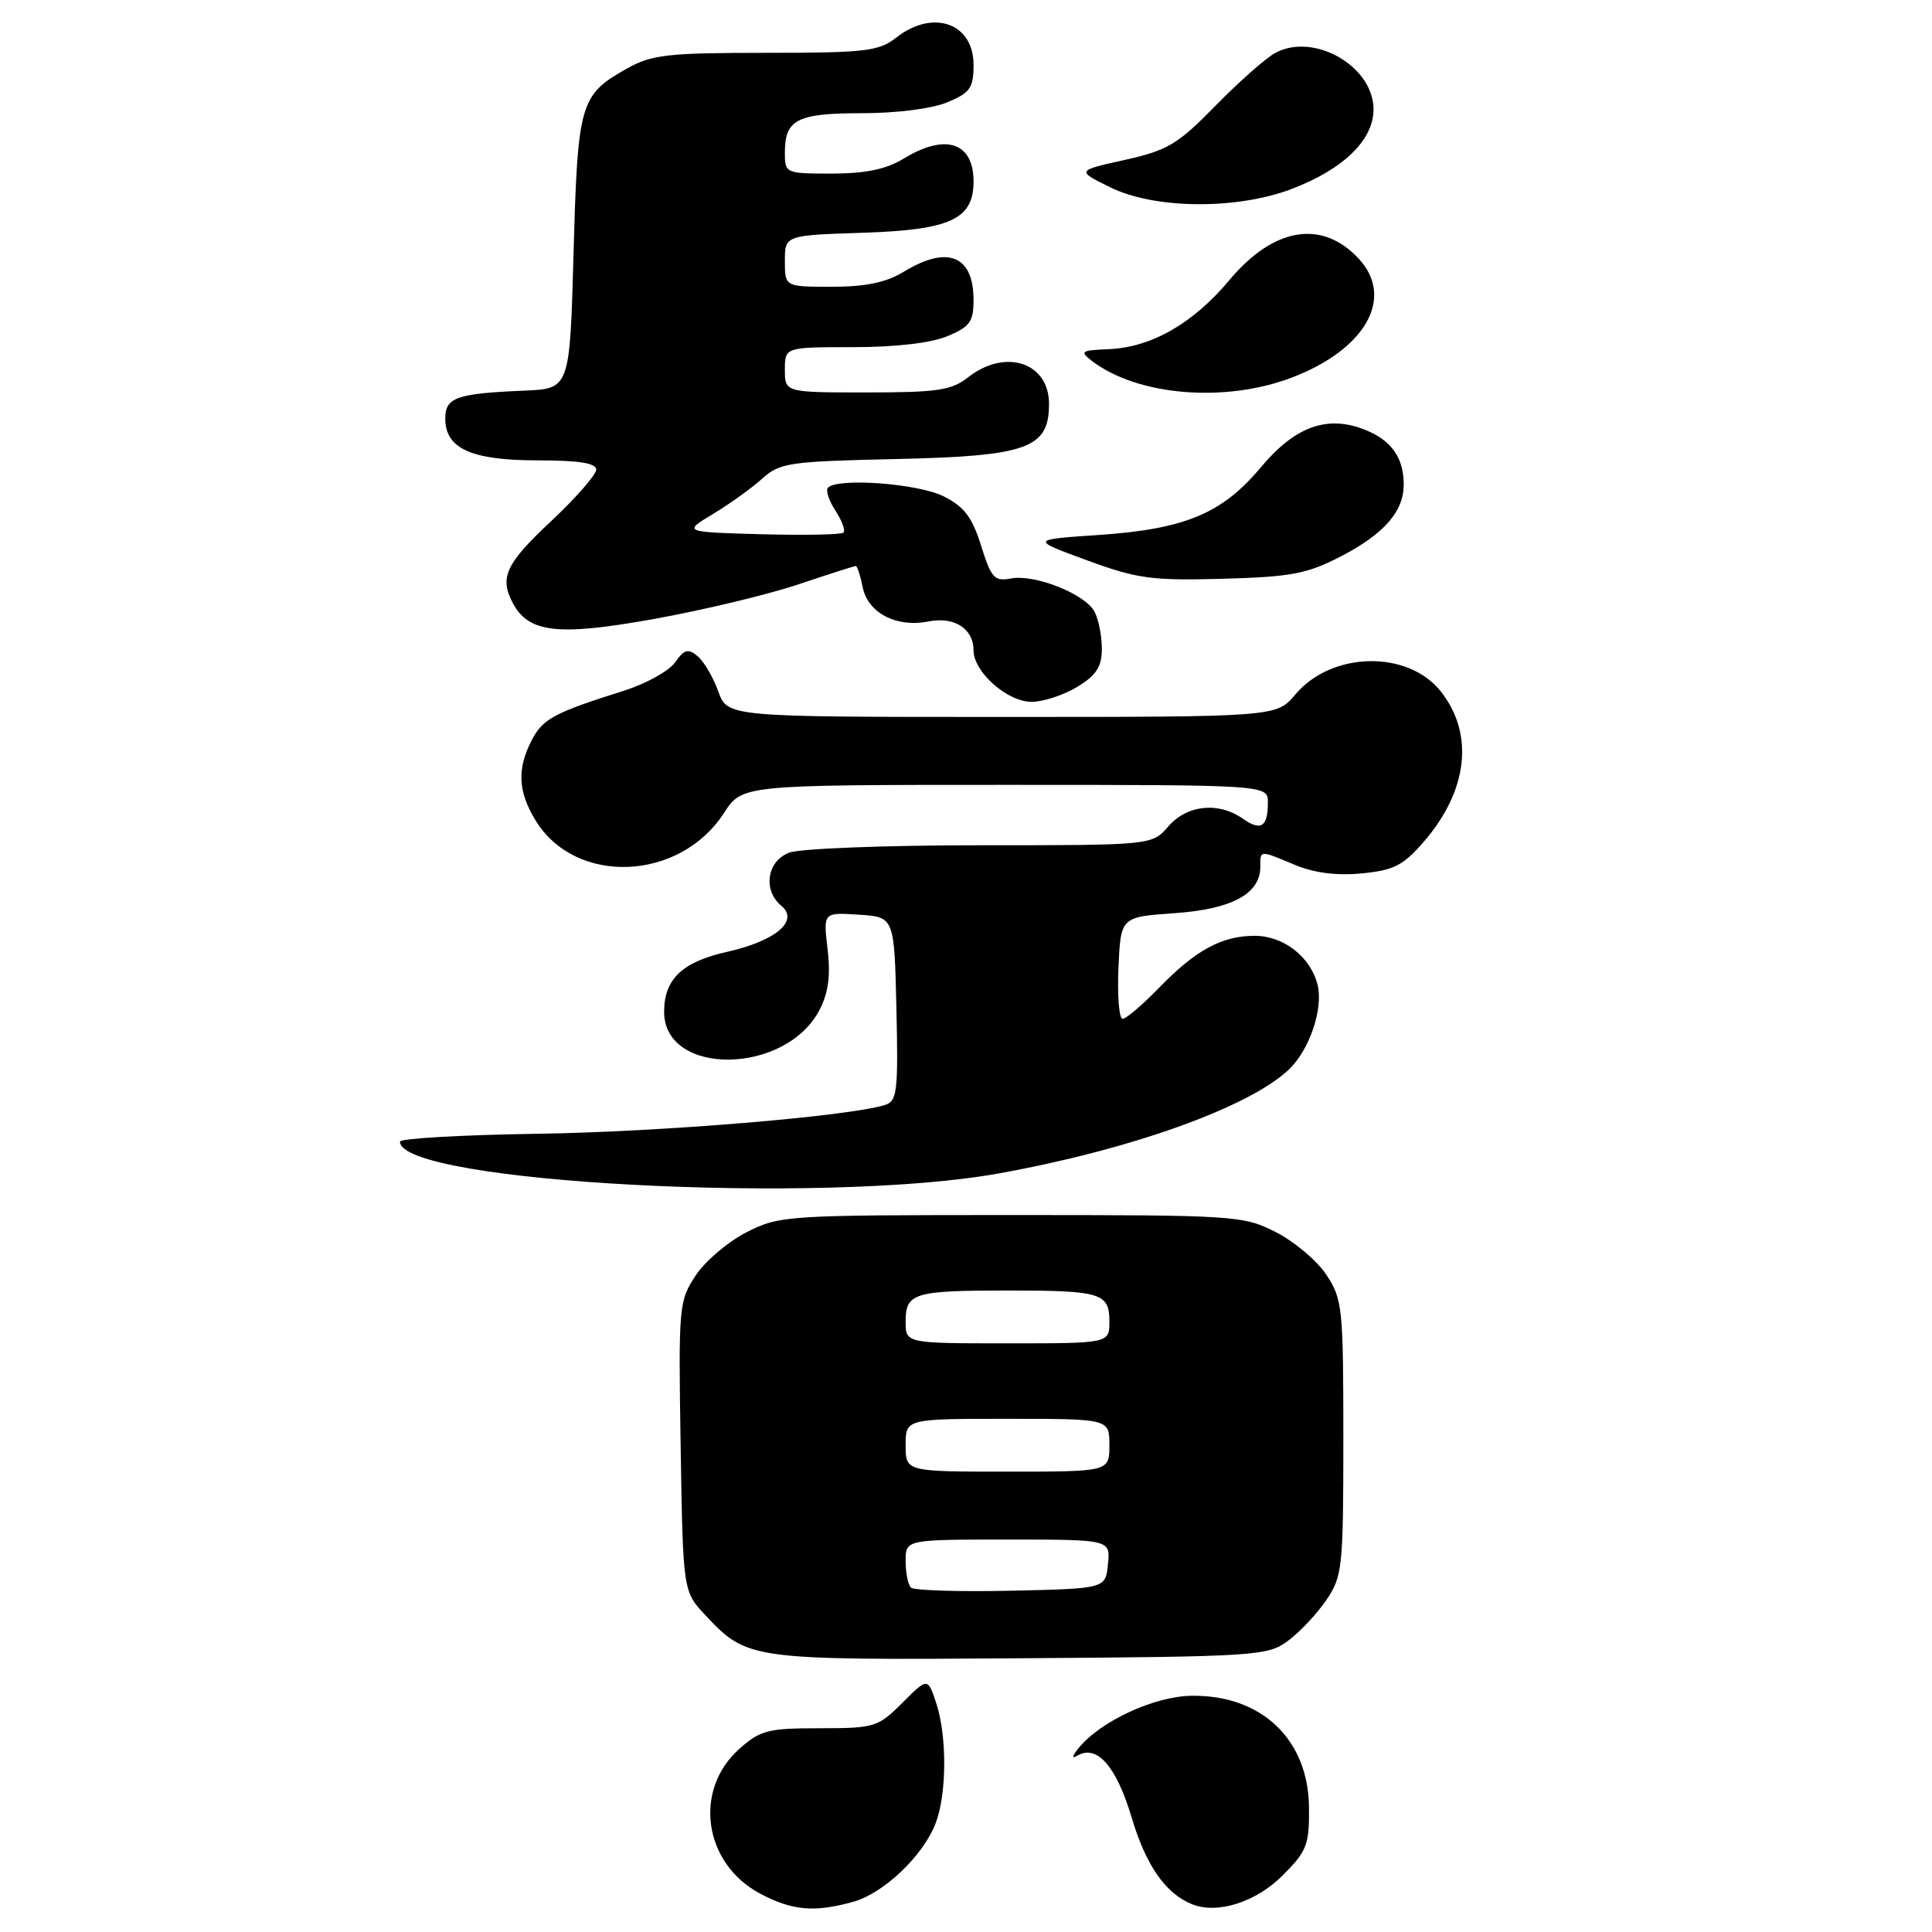 <?xml version="1.0" encoding="UTF-8" standalone="no"?>
<!DOCTYPE svg PUBLIC "-//W3C//DTD SVG 1.1//EN" "http://www.w3.org/Graphics/SVG/1.1/DTD/svg11.dtd" >
<svg xmlns="http://www.w3.org/2000/svg" xmlns:xlink="http://www.w3.org/1999/xlink" version="1.1" viewBox="0 0 256 256">
 <g >
 <path fill="currentColor"
d=" M 113.04 252.00 C 117.12 250.87 122.37 245.86 124.00 241.53 C 125.46 237.66 125.49 230.01 124.06 225.69 C 122.93 222.27 122.93 222.27 119.57 225.63 C 116.34 228.86 115.89 229.00 108.62 229.00 C 101.75 229.00 100.74 229.26 97.95 231.75 C 91.81 237.24 93.24 246.97 100.77 250.94 C 104.99 253.17 107.93 253.43 113.04 252.00 Z  M 169.95 248.51 C 173.17 245.29 173.50 244.46 173.45 239.48 C 173.36 230.46 167.14 224.56 157.87 224.70 C 152.93 224.77 145.81 228.07 142.92 231.63 C 142.06 232.69 141.98 233.09 142.73 232.65 C 145.33 231.08 147.92 234.02 149.95 240.83 C 151.84 247.19 154.46 250.94 158.00 252.34 C 161.34 253.66 166.44 252.03 169.95 248.51 Z  M 170.68 217.41 C 172.23 216.26 174.51 213.83 175.75 212.01 C 177.88 208.88 178.00 207.73 178.00 190.50 C 178.00 173.27 177.88 172.11 175.74 168.90 C 174.50 167.03 171.48 164.49 169.03 163.25 C 164.70 161.06 163.72 161.00 134.00 161.00 C 104.28 161.00 103.30 161.06 98.97 163.25 C 96.52 164.49 93.47 167.07 92.20 168.98 C 89.95 172.37 89.89 173.01 90.19 191.67 C 90.50 210.87 90.50 210.87 93.50 214.06 C 99.04 219.94 99.38 219.98 135.18 219.73 C 166.58 219.51 167.97 219.42 170.68 217.41 Z  M 132.26 155.50 C 149.69 152.37 165.36 146.78 170.72 141.78 C 173.50 139.19 175.38 133.66 174.58 130.47 C 173.66 126.79 170.08 124.00 166.26 124.00 C 161.89 124.00 158.42 125.89 153.55 130.92 C 151.37 133.16 149.21 135.00 148.75 135.00 C 148.29 135.00 148.04 131.96 148.20 128.25 C 148.50 121.50 148.50 121.50 155.65 121.00 C 163.25 120.47 167.00 118.43 167.00 114.85 C 167.00 112.61 166.85 112.62 171.60 114.61 C 174.14 115.67 177.14 116.05 180.44 115.73 C 184.69 115.32 185.93 114.69 188.69 111.50 C 194.51 104.76 195.36 97.27 190.93 91.64 C 186.57 86.10 176.45 86.30 171.64 92.02 C 169.13 95.00 169.13 95.00 132.77 95.00 C 96.40 95.00 96.40 95.00 95.17 91.60 C 94.50 89.73 93.26 87.63 92.43 86.94 C 91.18 85.90 90.66 86.04 89.46 87.76 C 88.65 88.90 85.64 90.58 82.75 91.50 C 73.41 94.44 71.93 95.24 70.45 98.09 C 68.49 101.89 68.63 104.88 70.96 108.70 C 76.23 117.35 90.04 116.82 95.92 107.74 C 98.34 104.00 98.34 104.00 133.17 104.00 C 168.00 104.00 168.00 104.00 168.00 106.33 C 168.00 109.59 167.08 110.17 164.65 108.46 C 161.43 106.21 157.29 106.65 154.81 109.50 C 152.64 112.00 152.64 112.00 129.88 112.00 C 117.37 112.00 105.98 112.44 104.57 112.98 C 101.62 114.10 101.05 117.96 103.53 120.02 C 105.93 122.02 102.79 124.68 96.32 126.13 C 90.40 127.45 88.00 129.74 88.00 134.07 C 88.00 142.66 104.13 142.46 108.60 133.80 C 109.77 131.55 110.07 129.25 109.66 125.77 C 109.08 120.89 109.08 120.89 113.79 121.20 C 118.50 121.50 118.50 121.50 118.78 133.67 C 119.03 144.61 118.88 145.90 117.28 146.41 C 112.50 147.92 87.54 149.99 71.25 150.23 C 61.22 150.38 53.01 150.85 53.00 151.27 C 52.97 156.70 108.94 159.68 132.26 155.50 Z  M 142.75 91.01 C 145.28 89.47 146.00 88.35 146.00 85.95 C 146.00 84.25 145.56 82.05 145.03 81.05 C 143.77 78.70 137.14 76.06 133.97 76.65 C 131.77 77.07 131.34 76.60 130.00 72.31 C 128.81 68.51 127.77 67.13 125.00 65.75 C 121.63 64.07 111.05 63.28 109.72 64.61 C 109.38 64.95 109.82 66.32 110.69 67.65 C 111.56 68.97 112.04 70.29 111.77 70.57 C 111.49 70.85 106.59 70.94 100.88 70.79 C 90.50 70.50 90.50 70.50 94.50 68.09 C 96.70 66.77 99.62 64.66 101.00 63.42 C 103.32 61.32 104.58 61.14 118.55 60.83 C 136.17 60.44 139.00 59.43 139.00 53.51 C 139.00 48.02 133.20 46.12 128.27 50.00 C 126.08 51.72 124.22 52.00 114.87 52.00 C 104.00 52.00 104.00 52.00 104.00 49.00 C 104.00 46.00 104.00 46.00 113.03 46.00 C 118.66 46.00 123.37 45.45 125.53 44.55 C 128.51 43.31 129.00 42.63 129.00 39.75 C 129.00 33.86 125.57 32.46 119.77 36.00 C 117.43 37.43 114.73 37.99 110.25 38.00 C 104.00 38.00 104.00 38.00 104.00 34.59 C 104.00 31.18 104.00 31.18 114.40 30.84 C 125.95 30.46 129.00 29.04 129.00 24.05 C 129.00 18.86 125.29 17.63 119.77 21.00 C 117.43 22.43 114.73 22.99 110.25 23.00 C 104.07 23.00 104.00 22.97 104.00 20.20 C 104.00 15.83 105.63 15.00 114.23 15.00 C 118.81 15.00 123.51 14.40 125.53 13.55 C 128.56 12.29 129.00 11.65 129.00 8.59 C 129.00 3.04 123.61 1.16 118.73 5.00 C 116.45 6.79 114.67 7.00 101.48 7.00 C 88.45 7.00 86.35 7.24 83.08 9.08 C 76.85 12.58 76.55 13.60 76.00 33.50 C 75.50 51.50 75.50 51.50 69.50 51.76 C 60.47 52.14 59.00 52.66 59.00 55.46 C 59.00 59.44 62.45 61.00 71.22 61.00 C 76.70 61.00 79.00 61.36 79.00 62.23 C 79.00 62.90 76.30 65.99 73.00 69.08 C 67.01 74.69 66.15 76.54 67.96 79.93 C 70.07 83.86 73.91 84.30 86.59 82.03 C 93.10 80.86 101.71 78.80 105.73 77.45 C 109.75 76.10 113.20 75.00 113.40 75.00 C 113.59 75.00 114.00 76.26 114.31 77.81 C 114.99 81.21 118.78 83.19 122.99 82.35 C 126.44 81.66 129.00 83.29 129.00 86.17 C 129.00 89.04 133.47 93.00 136.70 93.00 C 138.24 92.99 140.96 92.10 142.75 91.01 Z  M 177.68 73.72 C 183.39 70.76 186.00 67.78 186.00 64.21 C 186.00 60.71 184.43 58.42 181.05 57.02 C 175.97 54.92 171.66 56.43 167.06 61.93 C 161.92 68.07 157.02 70.11 145.52 70.89 C 136.55 71.50 136.55 71.50 144.02 74.24 C 150.70 76.69 152.62 76.95 162.00 76.69 C 171.10 76.44 173.19 76.04 177.68 73.72 Z  M 171.15 50.04 C 180.96 46.31 184.84 39.43 180.03 34.27 C 175.18 29.05 168.77 30.11 162.93 37.08 C 158.08 42.88 152.55 46.04 146.86 46.27 C 143.24 46.42 143.04 46.56 144.68 47.82 C 150.71 52.44 162.28 53.41 171.15 50.04 Z  M 171.15 25.04 C 178.01 22.43 182.00 18.55 182.00 14.49 C 182.00 8.79 174.13 4.26 169.00 7.00 C 167.76 7.66 164.21 10.80 161.09 13.98 C 156.06 19.13 154.73 19.92 149.04 21.19 C 142.63 22.61 142.63 22.61 147.07 24.80 C 152.95 27.72 163.82 27.82 171.15 25.04 Z  M 120.70 210.36 C 120.31 209.98 120.00 208.39 120.00 206.83 C 120.00 204.00 120.00 204.00 133.56 204.00 C 147.13 204.00 147.13 204.00 146.81 207.25 C 146.50 210.50 146.50 210.50 133.95 210.78 C 127.04 210.93 121.08 210.74 120.70 210.36 Z  M 120.00 191.50 C 120.00 188.00 120.00 188.00 133.50 188.00 C 147.00 188.00 147.00 188.00 147.00 191.50 C 147.00 195.00 147.00 195.00 133.50 195.00 C 120.00 195.00 120.00 195.00 120.00 191.50 Z  M 120.00 175.11 C 120.00 171.33 121.09 171.00 133.50 171.00 C 145.91 171.00 147.00 171.33 147.00 175.11 C 147.00 178.00 147.00 178.00 133.50 178.00 C 120.00 178.00 120.00 178.00 120.00 175.11 Z "/>
</g>
</svg>